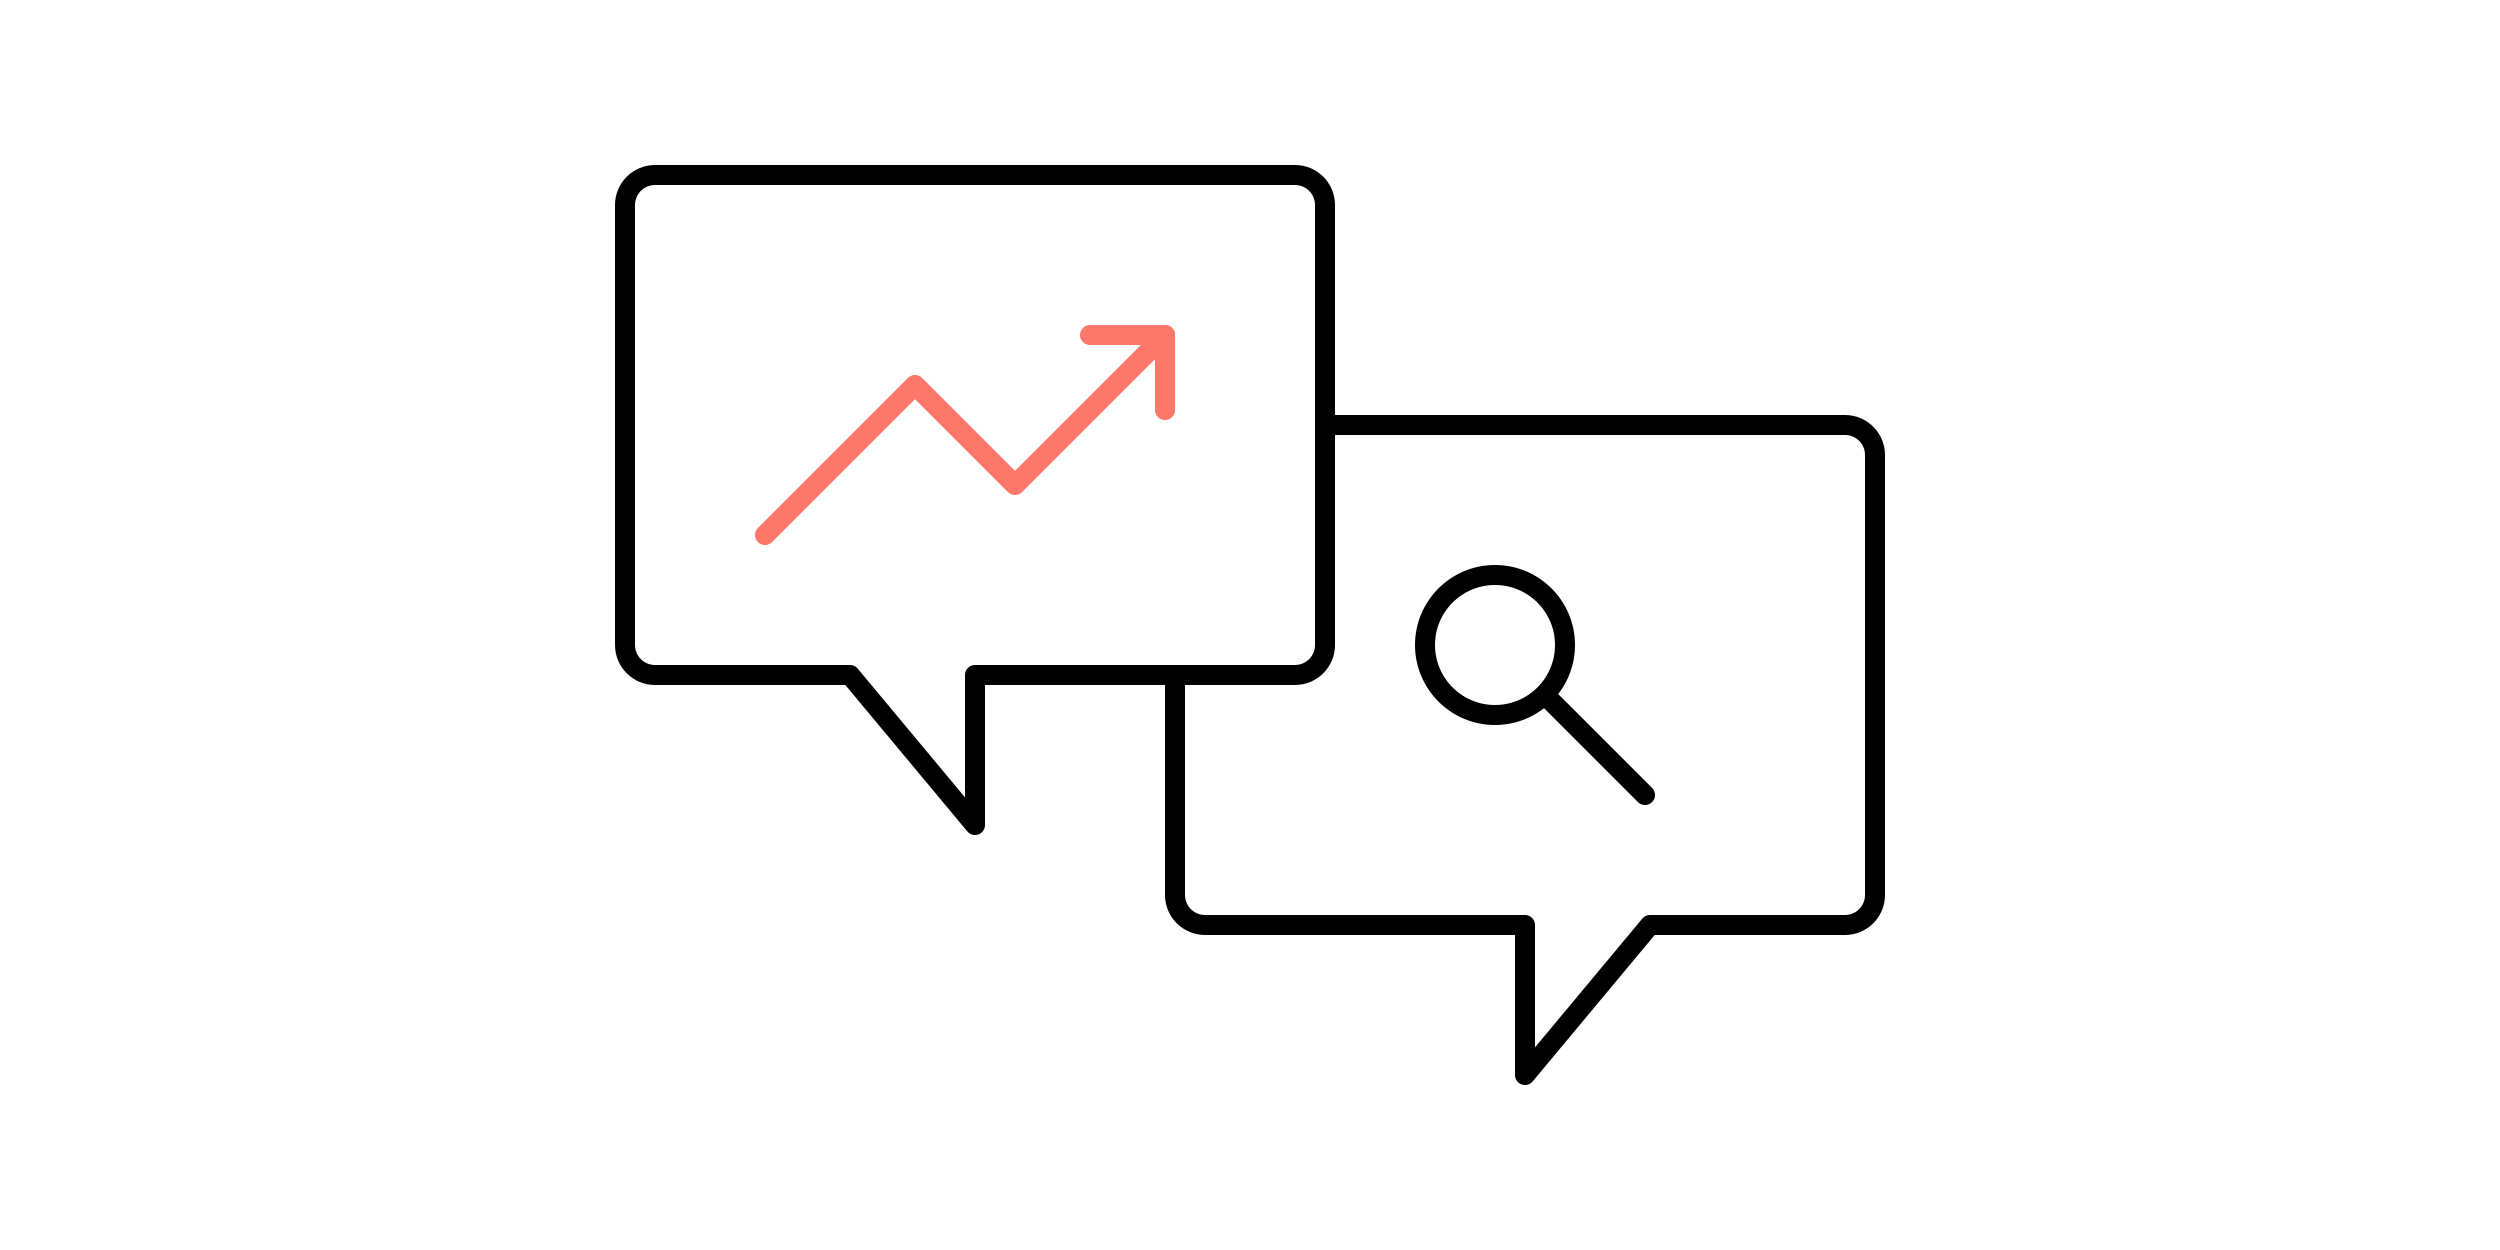 <svg height="250" viewBox="0 0 500 250" width="500" xmlns="http://www.w3.org/2000/svg"><g fill="none" fill-rule="evenodd" stroke-linecap="round" stroke-linejoin="round" stroke-width="4" transform="translate(125 35)"><path d="m28 72 30-30 20 20 30-30" stroke="#ff766a"/><path d="m93 32h15v15" stroke="#ff766a"/><g stroke="#000"><path d="m134 0h-128c-3.312 0-6 2.688-6 6v88c0 3.312 2.688 6 6 6h39l25 30v-30h64c3.312 0 6-2.688 6-6v-88c0-3.312-2.688-6-6-6z"/><path d="m110 100v44c0 3.312 2.688 6 6 6h64v30l25-30h39c3.312 0 6-2.688 6-6v-88c0-3.312-2.688-6-6-6h-104"/><path d="m188 94c0 7.73-6.27 14-14 14s-14-6.27-14-14 6.27-14 14-14 14 6.27 14 14z"/><path d="m184 104 20 20"/></g></g></svg>
